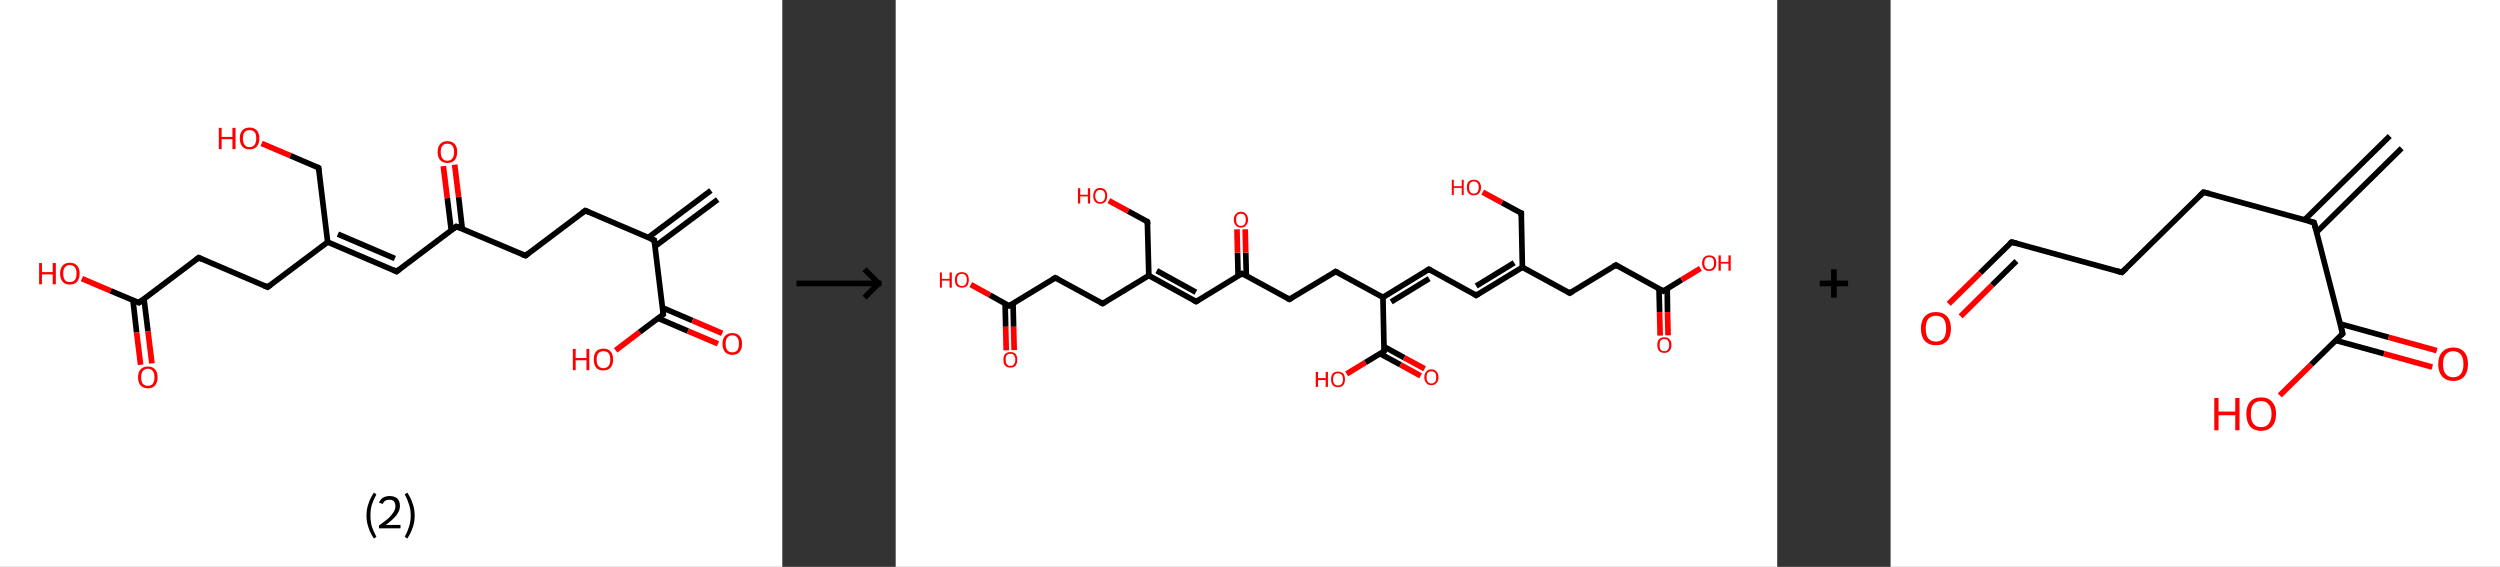 <?xml version='1.0' encoding='ASCII' standalone='yes'?>
<svg xmlns="http://www.w3.org/2000/svg" xmlns:xlink="http://www.w3.org/1999/xlink" version="1.1" width="882.0px" viewBox="0 0 882.0 200.0" height="200.0px">
  <rect x="0" y="0" width="882.0" height="200.0" fill="#333333" stroke="none"/>
  <g>
    <g transform="translate(0, 0) scale(1 1) "><!-- END OF HEADER -->
<rect style="opacity:1.0;fill:#FFFFFF;stroke:none" width="276.0" height="200.0" x="0.0" y="0.0"> </rect>
<path class="bond-0 atom-0 atom-1" d="M 253.2,70.4 L 231.1,86.9" style="fill:none;fill-rule:evenodd;stroke:#000000;stroke-width:2.0px;stroke-linecap:butt;stroke-linejoin:miter;stroke-opacity:1"/>
<path class="bond-0 atom-0 atom-1" d="M 250.8,67.2 L 228.7,83.8" style="fill:none;fill-rule:evenodd;stroke:#000000;stroke-width:2.0px;stroke-linecap:butt;stroke-linejoin:miter;stroke-opacity:1"/>
<path class="bond-1 atom-1 atom-2" d="M 230.8,84.7 L 206.5,74.3" style="fill:none;fill-rule:evenodd;stroke:#000000;stroke-width:2.0px;stroke-linecap:butt;stroke-linejoin:miter;stroke-opacity:1"/>
<path class="bond-2 atom-2 atom-3" d="M 206.5,74.3 L 185.4,90.2" style="fill:none;fill-rule:evenodd;stroke:#000000;stroke-width:2.0px;stroke-linecap:butt;stroke-linejoin:miter;stroke-opacity:1"/>
<path class="bond-3 atom-3 atom-4" d="M 185.4,90.2 L 161.0,79.9" style="fill:none;fill-rule:evenodd;stroke:#000000;stroke-width:2.0px;stroke-linecap:butt;stroke-linejoin:miter;stroke-opacity:1"/>
<path class="bond-4 atom-4 atom-5" d="M 163.1,80.8 L 161.8,69.5" style="fill:none;fill-rule:evenodd;stroke:#000000;stroke-width:2.0px;stroke-linecap:butt;stroke-linejoin:miter;stroke-opacity:1"/>
<path class="bond-4 atom-4 atom-5" d="M 161.8,69.5 L 160.4,58.1" style="fill:none;fill-rule:evenodd;stroke:#FF0000;stroke-width:2.0px;stroke-linecap:butt;stroke-linejoin:miter;stroke-opacity:1"/>
<path class="bond-4 atom-4 atom-5" d="M 159.2,81.2 L 157.8,69.9" style="fill:none;fill-rule:evenodd;stroke:#000000;stroke-width:2.0px;stroke-linecap:butt;stroke-linejoin:miter;stroke-opacity:1"/>
<path class="bond-4 atom-4 atom-5" d="M 157.8,69.9 L 156.4,58.6" style="fill:none;fill-rule:evenodd;stroke:#FF0000;stroke-width:2.0px;stroke-linecap:butt;stroke-linejoin:miter;stroke-opacity:1"/>
<path class="bond-5 atom-4 atom-6" d="M 161.0,79.9 L 139.9,95.8" style="fill:none;fill-rule:evenodd;stroke:#000000;stroke-width:2.0px;stroke-linecap:butt;stroke-linejoin:miter;stroke-opacity:1"/>
<path class="bond-6 atom-6 atom-7" d="M 139.9,95.8 L 115.6,85.4" style="fill:none;fill-rule:evenodd;stroke:#000000;stroke-width:2.0px;stroke-linecap:butt;stroke-linejoin:miter;stroke-opacity:1"/>
<path class="bond-6 atom-6 atom-7" d="M 139.3,91.2 L 119.2,82.6" style="fill:none;fill-rule:evenodd;stroke:#000000;stroke-width:2.0px;stroke-linecap:butt;stroke-linejoin:miter;stroke-opacity:1"/>
<path class="bond-7 atom-7 atom-8" d="M 115.6,85.4 L 112.4,59.2" style="fill:none;fill-rule:evenodd;stroke:#000000;stroke-width:2.0px;stroke-linecap:butt;stroke-linejoin:miter;stroke-opacity:1"/>
<path class="bond-8 atom-8 atom-9" d="M 112.4,59.2 L 102.4,54.9" style="fill:none;fill-rule:evenodd;stroke:#000000;stroke-width:2.0px;stroke-linecap:butt;stroke-linejoin:miter;stroke-opacity:1"/>
<path class="bond-8 atom-8 atom-9" d="M 102.4,54.9 L 92.3,50.6" style="fill:none;fill-rule:evenodd;stroke:#FF0000;stroke-width:2.0px;stroke-linecap:butt;stroke-linejoin:miter;stroke-opacity:1"/>
<path class="bond-9 atom-7 atom-10" d="M 115.6,85.4 L 94.4,101.3" style="fill:none;fill-rule:evenodd;stroke:#000000;stroke-width:2.0px;stroke-linecap:butt;stroke-linejoin:miter;stroke-opacity:1"/>
<path class="bond-10 atom-10 atom-11" d="M 94.4,101.3 L 70.1,90.9" style="fill:none;fill-rule:evenodd;stroke:#000000;stroke-width:2.0px;stroke-linecap:butt;stroke-linejoin:miter;stroke-opacity:1"/>
<path class="bond-11 atom-11 atom-12" d="M 70.1,90.9 L 49.0,106.8" style="fill:none;fill-rule:evenodd;stroke:#000000;stroke-width:2.0px;stroke-linecap:butt;stroke-linejoin:miter;stroke-opacity:1"/>
<path class="bond-12 atom-12 atom-13" d="M 46.9,105.9 L 48.2,117.3" style="fill:none;fill-rule:evenodd;stroke:#000000;stroke-width:2.0px;stroke-linecap:butt;stroke-linejoin:miter;stroke-opacity:1"/>
<path class="bond-12 atom-12 atom-13" d="M 48.2,117.3 L 49.6,128.7" style="fill:none;fill-rule:evenodd;stroke:#FF0000;stroke-width:2.0px;stroke-linecap:butt;stroke-linejoin:miter;stroke-opacity:1"/>
<path class="bond-12 atom-12 atom-13" d="M 50.8,105.5 L 52.2,116.8" style="fill:none;fill-rule:evenodd;stroke:#000000;stroke-width:2.0px;stroke-linecap:butt;stroke-linejoin:miter;stroke-opacity:1"/>
<path class="bond-12 atom-12 atom-13" d="M 52.2,116.8 L 53.6,128.2" style="fill:none;fill-rule:evenodd;stroke:#FF0000;stroke-width:2.0px;stroke-linecap:butt;stroke-linejoin:miter;stroke-opacity:1"/>
<path class="bond-13 atom-12 atom-14" d="M 49.0,106.8 L 39.0,102.6" style="fill:none;fill-rule:evenodd;stroke:#000000;stroke-width:2.0px;stroke-linecap:butt;stroke-linejoin:miter;stroke-opacity:1"/>
<path class="bond-13 atom-12 atom-14" d="M 39.0,102.6 L 28.9,98.3" style="fill:none;fill-rule:evenodd;stroke:#FF0000;stroke-width:2.0px;stroke-linecap:butt;stroke-linejoin:miter;stroke-opacity:1"/>
<path class="bond-14 atom-1 atom-15" d="M 230.8,84.7 L 234.0,110.9" style="fill:none;fill-rule:evenodd;stroke:#000000;stroke-width:2.0px;stroke-linecap:butt;stroke-linejoin:miter;stroke-opacity:1"/>
<path class="bond-15 atom-15 atom-16" d="M 232.2,112.3 L 242.7,116.8" style="fill:none;fill-rule:evenodd;stroke:#000000;stroke-width:2.0px;stroke-linecap:butt;stroke-linejoin:miter;stroke-opacity:1"/>
<path class="bond-15 atom-15 atom-16" d="M 242.7,116.8 L 253.3,121.3" style="fill:none;fill-rule:evenodd;stroke:#FF0000;stroke-width:2.0px;stroke-linecap:butt;stroke-linejoin:miter;stroke-opacity:1"/>
<path class="bond-15 atom-15 atom-16" d="M 233.8,108.6 L 244.3,113.1" style="fill:none;fill-rule:evenodd;stroke:#000000;stroke-width:2.0px;stroke-linecap:butt;stroke-linejoin:miter;stroke-opacity:1"/>
<path class="bond-15 atom-15 atom-16" d="M 244.3,113.1 L 254.8,117.6" style="fill:none;fill-rule:evenodd;stroke:#FF0000;stroke-width:2.0px;stroke-linecap:butt;stroke-linejoin:miter;stroke-opacity:1"/>
<path class="bond-16 atom-15 atom-17" d="M 234.0,110.9 L 225.6,117.2" style="fill:none;fill-rule:evenodd;stroke:#000000;stroke-width:2.0px;stroke-linecap:butt;stroke-linejoin:miter;stroke-opacity:1"/>
<path class="bond-16 atom-15 atom-17" d="M 225.6,117.2 L 217.2,123.6" style="fill:none;fill-rule:evenodd;stroke:#FF0000;stroke-width:2.0px;stroke-linecap:butt;stroke-linejoin:miter;stroke-opacity:1"/>
<path d="M 229.6,84.2 L 230.8,84.7 L 231.0,86.0" style="fill:none;stroke:#000000;stroke-width:2.0px;stroke-linecap:butt;stroke-linejoin:miter;stroke-opacity:1;"/>
<path d="M 207.7,74.8 L 206.5,74.3 L 205.4,75.1" style="fill:none;stroke:#000000;stroke-width:2.0px;stroke-linecap:butt;stroke-linejoin:miter;stroke-opacity:1;"/>
<path d="M 186.4,89.4 L 185.4,90.2 L 184.1,89.7" style="fill:none;stroke:#000000;stroke-width:2.0px;stroke-linecap:butt;stroke-linejoin:miter;stroke-opacity:1;"/>
<path d="M 162.2,80.4 L 161.0,79.9 L 160.0,80.7" style="fill:none;stroke:#000000;stroke-width:2.0px;stroke-linecap:butt;stroke-linejoin:miter;stroke-opacity:1;"/>
<path d="M 141.0,95.0 L 139.9,95.8 L 138.7,95.2" style="fill:none;stroke:#000000;stroke-width:2.0px;stroke-linecap:butt;stroke-linejoin:miter;stroke-opacity:1;"/>
<path d="M 112.5,60.5 L 112.4,59.2 L 111.9,58.9" style="fill:none;stroke:#000000;stroke-width:2.0px;stroke-linecap:butt;stroke-linejoin:miter;stroke-opacity:1;"/>
<path d="M 95.5,100.5 L 94.4,101.3 L 93.2,100.8" style="fill:none;stroke:#000000;stroke-width:2.0px;stroke-linecap:butt;stroke-linejoin:miter;stroke-opacity:1;"/>
<path d="M 71.3,91.5 L 70.1,90.9 L 69.0,91.7" style="fill:none;stroke:#000000;stroke-width:2.0px;stroke-linecap:butt;stroke-linejoin:miter;stroke-opacity:1;"/>
<path d="M 50.0,106.0 L 49.0,106.8 L 48.5,106.6" style="fill:none;stroke:#000000;stroke-width:2.0px;stroke-linecap:butt;stroke-linejoin:miter;stroke-opacity:1;"/>
<path d="M 233.9,109.6 L 234.0,110.9 L 233.6,111.2" style="fill:none;stroke:#000000;stroke-width:2.0px;stroke-linecap:butt;stroke-linejoin:miter;stroke-opacity:1;"/>
<path class="atom-5" d="M 154.4 53.6 Q 154.4 51.8, 155.3 50.8 Q 156.2 49.8, 157.8 49.8 Q 159.5 49.8, 160.4 50.8 Q 161.3 51.8, 161.3 53.6 Q 161.3 55.4, 160.4 56.5 Q 159.5 57.5, 157.8 57.5 Q 156.2 57.5, 155.3 56.5 Q 154.4 55.5, 154.4 53.6 M 157.8 56.7 Q 159.0 56.7, 159.6 55.9 Q 160.2 55.1, 160.2 53.6 Q 160.2 52.2, 159.6 51.4 Q 159.0 50.7, 157.8 50.7 Q 156.7 50.7, 156.1 51.4 Q 155.5 52.1, 155.5 53.6 Q 155.5 55.1, 156.1 55.9 Q 156.7 56.7, 157.8 56.7 " fill="#FF0000"/>
<path class="atom-9" d="M 77.2 45.1 L 78.2 45.1 L 78.2 48.3 L 82.0 48.3 L 82.0 45.1 L 83.1 45.1 L 83.1 52.6 L 82.0 52.6 L 82.0 49.1 L 78.2 49.1 L 78.2 52.6 L 77.2 52.6 L 77.2 45.1 " fill="#FF0000"/>
<path class="atom-9" d="M 84.6 48.8 Q 84.6 47.0, 85.5 46.0 Q 86.4 45.0, 88.0 45.0 Q 89.7 45.0, 90.6 46.0 Q 91.5 47.0, 91.5 48.8 Q 91.5 50.6, 90.6 51.7 Q 89.7 52.7, 88.0 52.7 Q 86.4 52.7, 85.5 51.7 Q 84.6 50.6, 84.6 48.8 M 88.0 51.9 Q 89.2 51.9, 89.8 51.1 Q 90.4 50.3, 90.4 48.8 Q 90.4 47.3, 89.8 46.6 Q 89.2 45.9, 88.0 45.9 Q 86.9 45.9, 86.3 46.6 Q 85.7 47.3, 85.7 48.8 Q 85.7 50.3, 86.3 51.1 Q 86.9 51.9, 88.0 51.9 " fill="#FF0000"/>
<path class="atom-13" d="M 48.7 133.1 Q 48.7 131.3, 49.6 130.3 Q 50.5 129.3, 52.2 129.3 Q 53.8 129.3, 54.7 130.3 Q 55.6 131.3, 55.6 133.1 Q 55.6 134.9, 54.7 136.0 Q 53.8 137.0, 52.2 137.0 Q 50.5 137.0, 49.6 136.0 Q 48.7 134.9, 48.7 133.1 M 52.2 136.1 Q 53.3 136.1, 53.9 135.4 Q 54.5 134.6, 54.5 133.1 Q 54.5 131.6, 53.9 130.9 Q 53.3 130.1, 52.2 130.1 Q 51.0 130.1, 50.4 130.9 Q 49.8 131.6, 49.8 133.1 Q 49.8 134.6, 50.4 135.4 Q 51.0 136.1, 52.2 136.1 " fill="#FF0000"/>
<path class="atom-14" d="M 13.8 92.8 L 14.8 92.8 L 14.8 96.0 L 18.6 96.0 L 18.6 92.8 L 19.7 92.8 L 19.7 100.3 L 18.6 100.3 L 18.6 96.8 L 14.8 96.8 L 14.8 100.3 L 13.8 100.3 L 13.8 92.8 " fill="#FF0000"/>
<path class="atom-14" d="M 21.2 96.5 Q 21.2 94.7, 22.1 93.7 Q 23.0 92.7, 24.6 92.7 Q 26.3 92.7, 27.2 93.7 Q 28.1 94.7, 28.1 96.5 Q 28.1 98.3, 27.2 99.4 Q 26.3 100.4, 24.6 100.4 Q 23.0 100.4, 22.1 99.4 Q 21.2 98.3, 21.2 96.5 M 24.6 99.5 Q 25.8 99.5, 26.4 98.8 Q 27.0 98.0, 27.0 96.5 Q 27.0 95.0, 26.4 94.3 Q 25.8 93.5, 24.6 93.5 Q 23.5 93.5, 22.9 94.3 Q 22.3 95.0, 22.3 96.5 Q 22.3 98.0, 22.9 98.8 Q 23.5 99.5, 24.6 99.5 " fill="#FF0000"/>
<path class="atom-16" d="M 254.9 121.3 Q 254.9 119.5, 255.8 118.5 Q 256.7 117.5, 258.4 117.5 Q 260.0 117.5, 260.9 118.5 Q 261.8 119.5, 261.8 121.3 Q 261.8 123.1, 260.9 124.2 Q 260.0 125.2, 258.4 125.2 Q 256.7 125.2, 255.8 124.2 Q 254.9 123.1, 254.9 121.3 M 258.4 124.3 Q 259.5 124.3, 260.1 123.6 Q 260.7 122.8, 260.7 121.3 Q 260.7 119.8, 260.1 119.1 Q 259.5 118.3, 258.4 118.3 Q 257.2 118.3, 256.6 119.1 Q 256.0 119.8, 256.0 121.3 Q 256.0 122.8, 256.6 123.6 Q 257.2 124.3, 258.4 124.3 " fill="#FF0000"/>
<path class="atom-17" d="M 202.1 123.1 L 203.1 123.1 L 203.1 126.3 L 206.9 126.3 L 206.9 123.1 L 207.9 123.1 L 207.9 130.6 L 206.9 130.6 L 206.9 127.1 L 203.1 127.1 L 203.1 130.6 L 202.1 130.6 L 202.1 123.1 " fill="#FF0000"/>
<path class="atom-17" d="M 209.5 126.8 Q 209.5 125.0, 210.3 124.0 Q 211.2 123.0, 212.9 123.0 Q 214.6 123.0, 215.4 124.0 Q 216.3 125.0, 216.3 126.8 Q 216.3 128.7, 215.4 129.7 Q 214.5 130.7, 212.9 130.7 Q 211.2 130.7, 210.3 129.7 Q 209.5 128.7, 209.5 126.8 M 212.9 129.9 Q 214.0 129.9, 214.7 129.1 Q 215.3 128.3, 215.3 126.8 Q 215.3 125.4, 214.7 124.6 Q 214.0 123.9, 212.9 123.9 Q 211.8 123.9, 211.1 124.6 Q 210.5 125.4, 210.5 126.8 Q 210.5 128.4, 211.1 129.1 Q 211.8 129.9, 212.9 129.9 " fill="#FF0000"/>
<path class="legend" d="M 129.3 181.9 Q 129.3 179.6, 130.0 177.7 Q 130.6 175.8, 131.9 173.8 L 132.8 174.4 Q 131.8 176.3, 131.2 178.0 Q 130.7 179.7, 130.7 181.9 Q 130.7 184.0, 131.2 185.8 Q 131.8 187.5, 132.8 189.4 L 131.9 190.0 Q 130.6 188.0, 130.0 186.1 Q 129.3 184.2, 129.3 181.9 " fill="#000000"/>
<path class="legend" d="M 133.7 177.3 Q 134.2 176.2, 135.1 175.6 Q 136.1 175.0, 137.5 175.0 Q 139.2 175.0, 140.2 175.9 Q 141.1 176.8, 141.1 178.5 Q 141.1 180.2, 139.9 181.7 Q 138.7 183.3, 136.1 185.2 L 141.3 185.2 L 141.3 186.4 L 133.7 186.4 L 133.7 185.4 Q 135.8 183.9, 137.1 182.8 Q 138.3 181.6, 138.9 180.6 Q 139.5 179.6, 139.5 178.6 Q 139.5 177.5, 139.0 176.9 Q 138.5 176.3, 137.5 176.3 Q 136.6 176.3, 136.0 176.6 Q 135.4 177.0, 135.0 177.8 L 133.7 177.3 " fill="#000000"/>
<path class="legend" d="M 146.3 181.9 Q 146.3 184.2, 145.6 186.1 Q 145.0 188.0, 143.7 190.0 L 142.8 189.4 Q 143.8 187.5, 144.3 185.8 Q 144.9 184.0, 144.9 181.9 Q 144.9 179.7, 144.3 178.0 Q 143.8 176.3, 142.8 174.4 L 143.7 173.8 Q 145.0 175.8, 145.6 177.7 Q 146.3 179.6, 146.3 181.9 " fill="#000000"/>
</g>
    <g transform="translate(276.0, 0) scale(1 1) "><line x1="5" y1="100" x2="35" y2="100" style="stroke:rgb(0,0,0);stroke-width:2"/>
  <line x1="34" y1="100" x2="29" y2="95" style="stroke:rgb(0,0,0);stroke-width:2"/>
  <line x1="34" y1="100" x2="29" y2="105" style="stroke:rgb(0,0,0);stroke-width:2"/>
</g>
    <g transform="translate(316.0, 0) scale(1 1) "><!-- END OF HEADER -->
<rect style="opacity:1.0;fill:#FFFFFF;stroke:none" width="311.0" height="200.0" x="0.0" y="0.0"> </rect>
<path class="bond-0 atom-0 atom-1" d="M 269.7,118.4 L 269.5,110.1" style="fill:none;fill-rule:evenodd;stroke:#FF0000;stroke-width:2.0px;stroke-linecap:butt;stroke-linejoin:miter;stroke-opacity:1"/>
<path class="bond-0 atom-0 atom-1" d="M 269.5,110.1 L 269.3,101.9" style="fill:none;fill-rule:evenodd;stroke:#000000;stroke-width:2.0px;stroke-linecap:butt;stroke-linejoin:miter;stroke-opacity:1"/>
<path class="bond-0 atom-0 atom-1" d="M 272.5,118.3 L 272.3,110.1" style="fill:none;fill-rule:evenodd;stroke:#FF0000;stroke-width:2.0px;stroke-linecap:butt;stroke-linejoin:miter;stroke-opacity:1"/>
<path class="bond-0 atom-0 atom-1" d="M 272.3,110.1 L 272.2,101.8" style="fill:none;fill-rule:evenodd;stroke:#000000;stroke-width:2.0px;stroke-linecap:butt;stroke-linejoin:miter;stroke-opacity:1"/>
<path class="bond-1 atom-1 atom-2" d="M 270.8,102.7 L 277.3,98.7" style="fill:none;fill-rule:evenodd;stroke:#000000;stroke-width:2.0px;stroke-linecap:butt;stroke-linejoin:miter;stroke-opacity:1"/>
<path class="bond-1 atom-1 atom-2" d="M 277.3,98.7 L 283.9,94.7" style="fill:none;fill-rule:evenodd;stroke:#FF0000;stroke-width:2.0px;stroke-linecap:butt;stroke-linejoin:miter;stroke-opacity:1"/>
<path class="bond-2 atom-1 atom-3" d="M 270.8,102.7 L 254.1,93.5" style="fill:none;fill-rule:evenodd;stroke:#000000;stroke-width:2.0px;stroke-linecap:butt;stroke-linejoin:miter;stroke-opacity:1"/>
<path class="bond-3 atom-3 atom-4" d="M 254.1,93.5 L 237.8,103.4" style="fill:none;fill-rule:evenodd;stroke:#000000;stroke-width:2.0px;stroke-linecap:butt;stroke-linejoin:miter;stroke-opacity:1"/>
<path class="bond-4 atom-4 atom-5" d="M 237.8,103.4 L 221.1,94.3" style="fill:none;fill-rule:evenodd;stroke:#000000;stroke-width:2.0px;stroke-linecap:butt;stroke-linejoin:miter;stroke-opacity:1"/>
<path class="bond-5 atom-5 atom-6" d="M 221.1,94.3 L 204.8,104.2" style="fill:none;fill-rule:evenodd;stroke:#000000;stroke-width:2.0px;stroke-linecap:butt;stroke-linejoin:miter;stroke-opacity:1"/>
<path class="bond-5 atom-5 atom-6" d="M 218.2,92.7 L 204.8,100.9" style="fill:none;fill-rule:evenodd;stroke:#000000;stroke-width:2.0px;stroke-linecap:butt;stroke-linejoin:miter;stroke-opacity:1"/>
<path class="bond-6 atom-6 atom-7" d="M 204.8,104.2 L 188.1,95.0" style="fill:none;fill-rule:evenodd;stroke:#000000;stroke-width:2.0px;stroke-linecap:butt;stroke-linejoin:miter;stroke-opacity:1"/>
<path class="bond-7 atom-7 atom-8" d="M 188.1,95.0 L 171.9,104.9" style="fill:none;fill-rule:evenodd;stroke:#000000;stroke-width:2.0px;stroke-linecap:butt;stroke-linejoin:miter;stroke-opacity:1"/>
<path class="bond-7 atom-7 atom-8" d="M 188.2,98.3 L 174.8,106.5" style="fill:none;fill-rule:evenodd;stroke:#000000;stroke-width:2.0px;stroke-linecap:butt;stroke-linejoin:miter;stroke-opacity:1"/>
<path class="bond-8 atom-8 atom-9" d="M 171.9,104.9 L 155.2,95.8" style="fill:none;fill-rule:evenodd;stroke:#000000;stroke-width:2.0px;stroke-linecap:butt;stroke-linejoin:miter;stroke-opacity:1"/>
<path class="bond-9 atom-9 atom-10" d="M 155.2,95.8 L 138.9,105.6" style="fill:none;fill-rule:evenodd;stroke:#000000;stroke-width:2.0px;stroke-linecap:butt;stroke-linejoin:miter;stroke-opacity:1"/>
<path class="bond-10 atom-10 atom-11" d="M 138.9,105.6 L 122.2,96.5" style="fill:none;fill-rule:evenodd;stroke:#000000;stroke-width:2.0px;stroke-linecap:butt;stroke-linejoin:miter;stroke-opacity:1"/>
<path class="bond-11 atom-11 atom-12" d="M 123.7,97.3 L 123.5,89.1" style="fill:none;fill-rule:evenodd;stroke:#000000;stroke-width:2.0px;stroke-linecap:butt;stroke-linejoin:miter;stroke-opacity:1"/>
<path class="bond-11 atom-11 atom-12" d="M 123.5,89.1 L 123.3,80.9" style="fill:none;fill-rule:evenodd;stroke:#FF0000;stroke-width:2.0px;stroke-linecap:butt;stroke-linejoin:miter;stroke-opacity:1"/>
<path class="bond-11 atom-11 atom-12" d="M 120.8,97.4 L 120.6,89.1" style="fill:none;fill-rule:evenodd;stroke:#000000;stroke-width:2.0px;stroke-linecap:butt;stroke-linejoin:miter;stroke-opacity:1"/>
<path class="bond-11 atom-11 atom-12" d="M 120.6,89.1 L 120.4,80.9" style="fill:none;fill-rule:evenodd;stroke:#FF0000;stroke-width:2.0px;stroke-linecap:butt;stroke-linejoin:miter;stroke-opacity:1"/>
<path class="bond-12 atom-11 atom-13" d="M 122.2,96.5 L 106.0,106.4" style="fill:none;fill-rule:evenodd;stroke:#000000;stroke-width:2.0px;stroke-linecap:butt;stroke-linejoin:miter;stroke-opacity:1"/>
<path class="bond-13 atom-13 atom-14" d="M 106.0,106.4 L 89.3,97.2" style="fill:none;fill-rule:evenodd;stroke:#000000;stroke-width:2.0px;stroke-linecap:butt;stroke-linejoin:miter;stroke-opacity:1"/>
<path class="bond-13 atom-13 atom-14" d="M 105.9,103.1 L 92.1,95.5" style="fill:none;fill-rule:evenodd;stroke:#000000;stroke-width:2.0px;stroke-linecap:butt;stroke-linejoin:miter;stroke-opacity:1"/>
<path class="bond-14 atom-14 atom-15" d="M 89.3,97.2 L 88.8,78.2" style="fill:none;fill-rule:evenodd;stroke:#000000;stroke-width:2.0px;stroke-linecap:butt;stroke-linejoin:miter;stroke-opacity:1"/>
<path class="bond-15 atom-15 atom-16" d="M 88.8,78.2 L 82.0,74.5" style="fill:none;fill-rule:evenodd;stroke:#000000;stroke-width:2.0px;stroke-linecap:butt;stroke-linejoin:miter;stroke-opacity:1"/>
<path class="bond-15 atom-15 atom-16" d="M 82.0,74.5 L 75.2,70.8" style="fill:none;fill-rule:evenodd;stroke:#FF0000;stroke-width:2.0px;stroke-linecap:butt;stroke-linejoin:miter;stroke-opacity:1"/>
<path class="bond-16 atom-14 atom-17" d="M 89.3,97.2 L 73.0,107.1" style="fill:none;fill-rule:evenodd;stroke:#000000;stroke-width:2.0px;stroke-linecap:butt;stroke-linejoin:miter;stroke-opacity:1"/>
<path class="bond-17 atom-17 atom-18" d="M 73.0,107.1 L 56.3,98.0" style="fill:none;fill-rule:evenodd;stroke:#000000;stroke-width:2.0px;stroke-linecap:butt;stroke-linejoin:miter;stroke-opacity:1"/>
<path class="bond-18 atom-18 atom-19" d="M 56.3,98.0 L 40.0,107.9" style="fill:none;fill-rule:evenodd;stroke:#000000;stroke-width:2.0px;stroke-linecap:butt;stroke-linejoin:miter;stroke-opacity:1"/>
<path class="bond-19 atom-19 atom-20" d="M 38.6,107.1 L 38.8,115.3" style="fill:none;fill-rule:evenodd;stroke:#000000;stroke-width:2.0px;stroke-linecap:butt;stroke-linejoin:miter;stroke-opacity:1"/>
<path class="bond-19 atom-19 atom-20" d="M 38.8,115.3 L 39.0,123.6" style="fill:none;fill-rule:evenodd;stroke:#FF0000;stroke-width:2.0px;stroke-linecap:butt;stroke-linejoin:miter;stroke-opacity:1"/>
<path class="bond-19 atom-19 atom-20" d="M 41.4,107.0 L 41.6,115.3" style="fill:none;fill-rule:evenodd;stroke:#000000;stroke-width:2.0px;stroke-linecap:butt;stroke-linejoin:miter;stroke-opacity:1"/>
<path class="bond-19 atom-19 atom-20" d="M 41.6,115.3 L 41.8,123.5" style="fill:none;fill-rule:evenodd;stroke:#FF0000;stroke-width:2.0px;stroke-linecap:butt;stroke-linejoin:miter;stroke-opacity:1"/>
<path class="bond-20 atom-19 atom-21" d="M 40.0,107.9 L 33.2,104.1" style="fill:none;fill-rule:evenodd;stroke:#000000;stroke-width:2.0px;stroke-linecap:butt;stroke-linejoin:miter;stroke-opacity:1"/>
<path class="bond-20 atom-19 atom-21" d="M 33.2,104.1 L 26.5,100.4" style="fill:none;fill-rule:evenodd;stroke:#FF0000;stroke-width:2.0px;stroke-linecap:butt;stroke-linejoin:miter;stroke-opacity:1"/>
<path class="bond-21 atom-8 atom-22" d="M 171.9,104.9 L 172.3,123.9" style="fill:none;fill-rule:evenodd;stroke:#000000;stroke-width:2.0px;stroke-linecap:butt;stroke-linejoin:miter;stroke-opacity:1"/>
<path class="bond-22 atom-22 atom-23" d="M 170.9,124.8 L 178.1,128.7" style="fill:none;fill-rule:evenodd;stroke:#000000;stroke-width:2.0px;stroke-linecap:butt;stroke-linejoin:miter;stroke-opacity:1"/>
<path class="bond-22 atom-22 atom-23" d="M 178.1,128.7 L 185.2,132.6" style="fill:none;fill-rule:evenodd;stroke:#FF0000;stroke-width:2.0px;stroke-linecap:butt;stroke-linejoin:miter;stroke-opacity:1"/>
<path class="bond-22 atom-22 atom-23" d="M 172.3,122.3 L 179.4,126.2" style="fill:none;fill-rule:evenodd;stroke:#000000;stroke-width:2.0px;stroke-linecap:butt;stroke-linejoin:miter;stroke-opacity:1"/>
<path class="bond-22 atom-22 atom-23" d="M 179.4,126.2 L 186.6,130.1" style="fill:none;fill-rule:evenodd;stroke:#FF0000;stroke-width:2.0px;stroke-linecap:butt;stroke-linejoin:miter;stroke-opacity:1"/>
<path class="bond-23 atom-22 atom-24" d="M 172.3,123.9 L 165.7,127.9" style="fill:none;fill-rule:evenodd;stroke:#000000;stroke-width:2.0px;stroke-linecap:butt;stroke-linejoin:miter;stroke-opacity:1"/>
<path class="bond-23 atom-22 atom-24" d="M 165.7,127.9 L 159.1,131.9" style="fill:none;fill-rule:evenodd;stroke:#FF0000;stroke-width:2.0px;stroke-linecap:butt;stroke-linejoin:miter;stroke-opacity:1"/>
<path class="bond-24 atom-5 atom-25" d="M 221.1,94.3 L 220.7,75.2" style="fill:none;fill-rule:evenodd;stroke:#000000;stroke-width:2.0px;stroke-linecap:butt;stroke-linejoin:miter;stroke-opacity:1"/>
<path class="bond-25 atom-25 atom-26" d="M 220.7,75.2 L 213.9,71.5" style="fill:none;fill-rule:evenodd;stroke:#000000;stroke-width:2.0px;stroke-linecap:butt;stroke-linejoin:miter;stroke-opacity:1"/>
<path class="bond-25 atom-25 atom-26" d="M 213.9,71.5 L 207.1,67.8" style="fill:none;fill-rule:evenodd;stroke:#FF0000;stroke-width:2.0px;stroke-linecap:butt;stroke-linejoin:miter;stroke-opacity:1"/>
<path d="M 271.1,102.5 L 270.8,102.7 L 269.9,102.2" style="fill:none;stroke:#000000;stroke-width:2.0px;stroke-linecap:butt;stroke-linejoin:miter;stroke-opacity:1;"/>
<path d="M 254.9,94.0 L 254.1,93.5 L 253.2,94.0" style="fill:none;stroke:#000000;stroke-width:2.0px;stroke-linecap:butt;stroke-linejoin:miter;stroke-opacity:1;"/>
<path d="M 238.6,102.9 L 237.8,103.4 L 237.0,103.0" style="fill:none;stroke:#000000;stroke-width:2.0px;stroke-linecap:butt;stroke-linejoin:miter;stroke-opacity:1;"/>
<path d="M 205.6,103.7 L 204.8,104.2 L 204.0,103.7" style="fill:none;stroke:#000000;stroke-width:2.0px;stroke-linecap:butt;stroke-linejoin:miter;stroke-opacity:1;"/>
<path d="M 189.0,95.5 L 188.1,95.0 L 187.3,95.5" style="fill:none;stroke:#000000;stroke-width:2.0px;stroke-linecap:butt;stroke-linejoin:miter;stroke-opacity:1;"/>
<path d="M 156.0,96.2 L 155.2,95.8 L 154.4,96.3" style="fill:none;stroke:#000000;stroke-width:2.0px;stroke-linecap:butt;stroke-linejoin:miter;stroke-opacity:1;"/>
<path d="M 139.7,105.1 L 138.9,105.6 L 138.1,105.2" style="fill:none;stroke:#000000;stroke-width:2.0px;stroke-linecap:butt;stroke-linejoin:miter;stroke-opacity:1;"/>
<path d="M 123.1,97.0 L 122.2,96.5 L 121.4,97.0" style="fill:none;stroke:#000000;stroke-width:2.0px;stroke-linecap:butt;stroke-linejoin:miter;stroke-opacity:1;"/>
<path d="M 106.8,105.9 L 106.0,106.4 L 105.1,105.9" style="fill:none;stroke:#000000;stroke-width:2.0px;stroke-linecap:butt;stroke-linejoin:miter;stroke-opacity:1;"/>
<path d="M 88.9,79.2 L 88.8,78.2 L 88.5,78.0" style="fill:none;stroke:#000000;stroke-width:2.0px;stroke-linecap:butt;stroke-linejoin:miter;stroke-opacity:1;"/>
<path d="M 73.8,106.6 L 73.0,107.1 L 72.2,106.7" style="fill:none;stroke:#000000;stroke-width:2.0px;stroke-linecap:butt;stroke-linejoin:miter;stroke-opacity:1;"/>
<path d="M 57.1,98.4 L 56.3,98.0 L 55.5,98.5" style="fill:none;stroke:#000000;stroke-width:2.0px;stroke-linecap:butt;stroke-linejoin:miter;stroke-opacity:1;"/>
<path d="M 40.9,107.4 L 40.0,107.9 L 39.7,107.7" style="fill:none;stroke:#000000;stroke-width:2.0px;stroke-linecap:butt;stroke-linejoin:miter;stroke-opacity:1;"/>
<path d="M 172.3,123.0 L 172.3,123.9 L 172.0,124.1" style="fill:none;stroke:#000000;stroke-width:2.0px;stroke-linecap:butt;stroke-linejoin:miter;stroke-opacity:1;"/>
<path d="M 220.7,76.2 L 220.7,75.2 L 220.3,75.1" style="fill:none;stroke:#000000;stroke-width:2.0px;stroke-linecap:butt;stroke-linejoin:miter;stroke-opacity:1;"/>
<path class="atom-0" d="M 268.7 121.7 Q 268.7 120.4, 269.3 119.7 Q 270.0 119.0, 271.2 119.0 Q 272.4 119.0, 273.0 119.7 Q 273.7 120.4, 273.7 121.7 Q 273.7 123.0, 273.0 123.8 Q 272.4 124.5, 271.2 124.5 Q 270.0 124.5, 269.3 123.8 Q 268.7 123.0, 268.7 121.7 M 271.2 123.9 Q 272.0 123.9, 272.4 123.4 Q 272.9 122.8, 272.9 121.7 Q 272.9 120.7, 272.4 120.1 Q 272.0 119.6, 271.2 119.6 Q 270.4 119.6, 269.9 120.1 Q 269.5 120.7, 269.5 121.7 Q 269.5 122.8, 269.9 123.4 Q 270.4 123.9, 271.2 123.9 " fill="#FF0000"/>
<path class="atom-2" d="M 284.5 92.8 Q 284.5 91.5, 285.2 90.8 Q 285.8 90.1, 287.0 90.1 Q 288.2 90.1, 288.9 90.8 Q 289.5 91.5, 289.5 92.8 Q 289.5 94.1, 288.8 94.9 Q 288.2 95.6, 287.0 95.6 Q 285.8 95.6, 285.2 94.9 Q 284.5 94.1, 284.5 92.8 M 287.0 95.0 Q 287.8 95.0, 288.3 94.4 Q 288.7 93.9, 288.7 92.8 Q 288.7 91.7, 288.3 91.2 Q 287.8 90.7, 287.0 90.7 Q 286.2 90.7, 285.7 91.2 Q 285.3 91.7, 285.3 92.8 Q 285.3 93.9, 285.7 94.4 Q 286.2 95.0, 287.0 95.0 " fill="#FF0000"/>
<path class="atom-2" d="M 290.3 90.1 L 291.1 90.1 L 291.1 92.4 L 293.8 92.4 L 293.8 90.1 L 294.6 90.1 L 294.6 95.5 L 293.8 95.5 L 293.8 93.0 L 291.1 93.0 L 291.1 95.5 L 290.3 95.5 L 290.3 90.1 " fill="#FF0000"/>
<path class="atom-12" d="M 119.3 77.5 Q 119.3 76.2, 120.0 75.5 Q 120.6 74.7, 121.8 74.7 Q 123.0 74.7, 123.6 75.5 Q 124.3 76.2, 124.3 77.5 Q 124.3 78.8, 123.6 79.5 Q 123.0 80.3, 121.8 80.3 Q 120.6 80.3, 120.0 79.5 Q 119.3 78.8, 119.3 77.5 M 121.8 79.7 Q 122.6 79.7, 123.1 79.1 Q 123.5 78.6, 123.5 77.5 Q 123.5 76.4, 123.1 75.9 Q 122.6 75.4, 121.8 75.4 Q 121.0 75.4, 120.5 75.9 Q 120.1 76.4, 120.1 77.5 Q 120.1 78.6, 120.5 79.1 Q 121.0 79.7, 121.8 79.7 " fill="#FF0000"/>
<path class="atom-16" d="M 64.3 66.4 L 65.1 66.4 L 65.1 68.7 L 67.8 68.7 L 67.8 66.4 L 68.6 66.4 L 68.6 71.8 L 67.8 71.8 L 67.8 69.3 L 65.1 69.3 L 65.1 71.8 L 64.3 71.8 L 64.3 66.4 " fill="#FF0000"/>
<path class="atom-16" d="M 69.7 69.1 Q 69.7 67.8, 70.3 67.1 Q 70.9 66.3, 72.1 66.3 Q 73.3 66.3, 74.0 67.1 Q 74.6 67.8, 74.6 69.1 Q 74.6 70.4, 74.0 71.1 Q 73.3 71.9, 72.1 71.9 Q 71.0 71.9, 70.3 71.1 Q 69.7 70.4, 69.7 69.1 M 72.1 71.3 Q 73.0 71.3, 73.4 70.7 Q 73.9 70.2, 73.9 69.1 Q 73.9 68.0, 73.4 67.5 Q 73.0 67.0, 72.1 67.0 Q 71.3 67.0, 70.9 67.5 Q 70.4 68.0, 70.4 69.1 Q 70.4 70.2, 70.9 70.7 Q 71.3 71.3, 72.1 71.3 " fill="#FF0000"/>
<path class="atom-20" d="M 38.0 126.9 Q 38.0 125.6, 38.6 124.9 Q 39.3 124.2, 40.5 124.2 Q 41.7 124.2, 42.3 124.9 Q 42.9 125.6, 42.9 126.9 Q 42.9 128.2, 42.3 129.0 Q 41.6 129.7, 40.5 129.7 Q 39.3 129.7, 38.6 129.0 Q 38.0 128.2, 38.0 126.9 M 40.5 129.1 Q 41.3 129.1, 41.7 128.5 Q 42.2 128.0, 42.2 126.9 Q 42.2 125.9, 41.7 125.3 Q 41.3 124.8, 40.5 124.8 Q 39.6 124.8, 39.2 125.3 Q 38.8 125.8, 38.8 126.9 Q 38.8 128.0, 39.2 128.5 Q 39.6 129.1, 40.5 129.1 " fill="#FF0000"/>
<path class="atom-21" d="M 15.6 96.1 L 16.3 96.1 L 16.3 98.4 L 19.0 98.4 L 19.0 96.1 L 19.8 96.1 L 19.8 101.5 L 19.0 101.5 L 19.0 99.0 L 16.3 99.0 L 16.3 101.5 L 15.6 101.5 L 15.6 96.1 " fill="#FF0000"/>
<path class="atom-21" d="M 20.9 98.7 Q 20.9 97.4, 21.5 96.7 Q 22.2 96.0, 23.3 96.0 Q 24.5 96.0, 25.2 96.7 Q 25.8 97.4, 25.8 98.7 Q 25.8 100.0, 25.2 100.8 Q 24.5 101.5, 23.3 101.5 Q 22.2 101.5, 21.5 100.8 Q 20.9 100.1, 20.9 98.7 M 23.3 100.9 Q 24.2 100.9, 24.6 100.4 Q 25.1 99.8, 25.1 98.7 Q 25.1 97.7, 24.6 97.1 Q 24.2 96.6, 23.3 96.6 Q 22.5 96.6, 22.1 97.1 Q 21.6 97.7, 21.6 98.7 Q 21.6 99.8, 22.1 100.4 Q 22.5 100.9, 23.3 100.9 " fill="#FF0000"/>
<path class="atom-23" d="M 186.5 133.1 Q 186.5 131.8, 187.2 131.1 Q 187.8 130.3, 189.0 130.3 Q 190.2 130.3, 190.8 131.1 Q 191.5 131.8, 191.5 133.1 Q 191.5 134.4, 190.8 135.1 Q 190.2 135.9, 189.0 135.9 Q 187.8 135.9, 187.2 135.1 Q 186.5 134.4, 186.5 133.1 M 189.0 135.3 Q 189.8 135.3, 190.3 134.7 Q 190.7 134.2, 190.7 133.1 Q 190.7 132.0, 190.3 131.5 Q 189.8 131.0, 189.0 131.0 Q 188.2 131.0, 187.7 131.5 Q 187.3 132.0, 187.3 133.1 Q 187.3 134.2, 187.7 134.7 Q 188.2 135.3, 189.0 135.3 " fill="#FF0000"/>
<path class="atom-24" d="M 148.2 131.2 L 149.0 131.2 L 149.0 133.4 L 151.7 133.4 L 151.7 131.2 L 152.5 131.2 L 152.5 136.5 L 151.7 136.5 L 151.7 134.1 L 149.0 134.1 L 149.0 136.5 L 148.2 136.5 L 148.2 131.2 " fill="#FF0000"/>
<path class="atom-24" d="M 153.6 133.8 Q 153.6 132.5, 154.2 131.8 Q 154.8 131.1, 156.0 131.1 Q 157.2 131.1, 157.9 131.8 Q 158.5 132.5, 158.5 133.8 Q 158.5 135.1, 157.9 135.9 Q 157.2 136.6, 156.0 136.6 Q 154.9 136.6, 154.2 135.9 Q 153.6 135.1, 153.6 133.8 M 156.0 136.0 Q 156.9 136.0, 157.3 135.5 Q 157.8 134.9, 157.8 133.8 Q 157.8 132.8, 157.3 132.2 Q 156.9 131.7, 156.0 131.7 Q 155.2 131.7, 154.8 132.2 Q 154.3 132.8, 154.3 133.8 Q 154.3 134.9, 154.8 135.5 Q 155.2 136.0, 156.0 136.0 " fill="#FF0000"/>
<path class="atom-26" d="M 196.2 63.4 L 196.9 63.4 L 196.9 65.7 L 199.7 65.7 L 199.7 63.4 L 200.4 63.4 L 200.4 68.8 L 199.7 68.8 L 199.7 66.3 L 196.9 66.3 L 196.9 68.8 L 196.2 68.8 L 196.2 63.4 " fill="#FF0000"/>
<path class="atom-26" d="M 201.5 66.1 Q 201.5 64.8, 202.1 64.1 Q 202.8 63.4, 204.0 63.4 Q 205.2 63.4, 205.8 64.1 Q 206.5 64.8, 206.5 66.1 Q 206.5 67.4, 205.8 68.2 Q 205.2 68.9, 204.0 68.9 Q 202.8 68.9, 202.1 68.2 Q 201.5 67.4, 201.5 66.1 M 204.0 68.3 Q 204.8 68.3, 205.2 67.8 Q 205.7 67.2, 205.7 66.1 Q 205.7 65.1, 205.2 64.5 Q 204.8 64.0, 204.0 64.0 Q 203.2 64.0, 202.7 64.5 Q 202.3 65.1, 202.3 66.1 Q 202.3 67.2, 202.7 67.8 Q 203.2 68.3, 204.0 68.3 " fill="#FF0000"/>
</g>
    <g transform="translate(627.0, 0) scale(1 1) "><line x1="15" y1="100" x2="25" y2="100" style="stroke:rgb(0,0,0);stroke-width:2"/>
  <line x1="20" y1="95" x2="20" y2="105" style="stroke:rgb(0,0,0);stroke-width:2"/>
</g>
    <g transform="translate(667.0, 0) scale(1 1) "><!-- END OF HEADER -->
<rect style="opacity:1.0;fill:#FFFFFF;stroke:none" width="215.0" height="200.0" x="0.0" y="0.0"> </rect>
<path class="bond-0 atom-0 atom-1" d="M 180.3,52.3 L 150.3,81.9" style="fill:none;fill-rule:evenodd;stroke:#000000;stroke-width:2.0px;stroke-linecap:butt;stroke-linejoin:miter;stroke-opacity:1"/>
<path class="bond-0 atom-0 atom-1" d="M 176.1,48.0 L 146.0,77.6" style="fill:none;fill-rule:evenodd;stroke:#000000;stroke-width:2.0px;stroke-linecap:butt;stroke-linejoin:miter;stroke-opacity:1"/>
<path class="bond-1 atom-1 atom-2" d="M 149.4,78.5 L 110.4,67.8" style="fill:none;fill-rule:evenodd;stroke:#000000;stroke-width:2.0px;stroke-linecap:butt;stroke-linejoin:miter;stroke-opacity:1"/>
<path class="bond-2 atom-2 atom-3" d="M 110.4,67.8 L 81.6,96.1" style="fill:none;fill-rule:evenodd;stroke:#000000;stroke-width:2.0px;stroke-linecap:butt;stroke-linejoin:miter;stroke-opacity:1"/>
<path class="bond-3 atom-3 atom-4" d="M 81.6,96.1 L 42.7,85.4" style="fill:none;fill-rule:evenodd;stroke:#000000;stroke-width:2.0px;stroke-linecap:butt;stroke-linejoin:miter;stroke-opacity:1"/>
<path class="bond-4 atom-4 atom-5" d="M 42.7,85.4 L 31.6,96.3" style="fill:none;fill-rule:evenodd;stroke:#000000;stroke-width:2.0px;stroke-linecap:butt;stroke-linejoin:miter;stroke-opacity:1"/>
<path class="bond-4 atom-4 atom-5" d="M 31.6,96.3 L 20.5,107.2" style="fill:none;fill-rule:evenodd;stroke:#FF0000;stroke-width:2.0px;stroke-linecap:butt;stroke-linejoin:miter;stroke-opacity:1"/>
<path class="bond-4 atom-4 atom-5" d="M 44.4,92.1 L 35.8,100.6" style="fill:none;fill-rule:evenodd;stroke:#000000;stroke-width:2.0px;stroke-linecap:butt;stroke-linejoin:miter;stroke-opacity:1"/>
<path class="bond-4 atom-4 atom-5" d="M 35.8,100.6 L 24.7,111.6" style="fill:none;fill-rule:evenodd;stroke:#FF0000;stroke-width:2.0px;stroke-linecap:butt;stroke-linejoin:miter;stroke-opacity:1"/>
<path class="bond-5 atom-1 atom-6" d="M 149.4,78.5 L 159.5,117.7" style="fill:none;fill-rule:evenodd;stroke:#000000;stroke-width:2.0px;stroke-linecap:butt;stroke-linejoin:miter;stroke-opacity:1"/>
<path class="bond-6 atom-6 atom-7" d="M 157.0,120.1 L 174.1,124.8" style="fill:none;fill-rule:evenodd;stroke:#000000;stroke-width:2.0px;stroke-linecap:butt;stroke-linejoin:miter;stroke-opacity:1"/>
<path class="bond-6 atom-6 atom-7" d="M 174.1,124.8 L 191.1,129.5" style="fill:none;fill-rule:evenodd;stroke:#FF0000;stroke-width:2.0px;stroke-linecap:butt;stroke-linejoin:miter;stroke-opacity:1"/>
<path class="bond-6 atom-6 atom-7" d="M 158.7,114.3 L 175.7,119.0" style="fill:none;fill-rule:evenodd;stroke:#000000;stroke-width:2.0px;stroke-linecap:butt;stroke-linejoin:miter;stroke-opacity:1"/>
<path class="bond-6 atom-6 atom-7" d="M 175.7,119.0 L 192.7,123.7" style="fill:none;fill-rule:evenodd;stroke:#FF0000;stroke-width:2.0px;stroke-linecap:butt;stroke-linejoin:miter;stroke-opacity:1"/>
<path class="bond-7 atom-6 atom-8" d="M 159.5,117.7 L 148.4,128.6" style="fill:none;fill-rule:evenodd;stroke:#000000;stroke-width:2.0px;stroke-linecap:butt;stroke-linejoin:miter;stroke-opacity:1"/>
<path class="bond-7 atom-6 atom-8" d="M 148.4,128.6 L 137.3,139.5" style="fill:none;fill-rule:evenodd;stroke:#FF0000;stroke-width:2.0px;stroke-linecap:butt;stroke-linejoin:miter;stroke-opacity:1"/>
<path d="M 147.4,78.0 L 149.4,78.5 L 149.9,80.5" style="fill:none;stroke:#000000;stroke-width:2.0px;stroke-linecap:butt;stroke-linejoin:miter;stroke-opacity:1;"/>
<path d="M 112.4,68.3 L 110.4,67.8 L 109.0,69.2" style="fill:none;stroke:#000000;stroke-width:2.0px;stroke-linecap:butt;stroke-linejoin:miter;stroke-opacity:1;"/>
<path d="M 83.1,94.7 L 81.6,96.1 L 79.7,95.6" style="fill:none;stroke:#000000;stroke-width:2.0px;stroke-linecap:butt;stroke-linejoin:miter;stroke-opacity:1;"/>
<path d="M 44.6,85.9 L 42.7,85.4 L 42.1,85.9" style="fill:none;stroke:#000000;stroke-width:2.0px;stroke-linecap:butt;stroke-linejoin:miter;stroke-opacity:1;"/>
<path d="M 159.0,115.7 L 159.5,117.7 L 159.0,118.2" style="fill:none;stroke:#000000;stroke-width:2.0px;stroke-linecap:butt;stroke-linejoin:miter;stroke-opacity:1;"/>
<path class="atom-5" d="M 10.7 115.9 Q 10.7 113.2, 12.1 111.6 Q 13.5 110.1, 16.0 110.1 Q 18.5 110.1, 19.9 111.6 Q 21.3 113.2, 21.3 115.9 Q 21.3 118.7, 19.9 120.3 Q 18.5 121.8, 16.0 121.8 Q 13.5 121.8, 12.1 120.3 Q 10.7 118.7, 10.7 115.9 M 16.0 120.5 Q 17.7 120.5, 18.7 119.4 Q 19.6 118.2, 19.6 115.9 Q 19.6 113.7, 18.7 112.5 Q 17.7 111.4, 16.0 111.4 Q 14.3 111.4, 13.3 112.5 Q 12.4 113.6, 12.4 115.9 Q 12.4 118.2, 13.3 119.4 Q 14.3 120.5, 16.0 120.5 " fill="#FF0000"/>
<path class="atom-7" d="M 193.2 128.5 Q 193.2 125.7, 194.6 124.2 Q 196.0 122.6, 198.5 122.6 Q 201.0 122.6, 202.4 124.2 Q 203.7 125.7, 203.7 128.5 Q 203.7 131.2, 202.4 132.8 Q 201.0 134.4, 198.5 134.4 Q 196.0 134.4, 194.6 132.8 Q 193.2 131.2, 193.2 128.5 M 198.5 133.1 Q 200.2 133.1, 201.2 131.9 Q 202.1 130.7, 202.1 128.5 Q 202.1 126.2, 201.2 125.1 Q 200.2 123.9, 198.5 123.9 Q 196.8 123.9, 195.8 125.1 Q 194.9 126.2, 194.9 128.5 Q 194.9 130.8, 195.8 131.9 Q 196.8 133.1, 198.5 133.1 " fill="#FF0000"/>
<path class="atom-8" d="M 114.2 140.4 L 115.7 140.4 L 115.7 145.2 L 121.6 145.2 L 121.6 140.4 L 123.1 140.4 L 123.1 151.8 L 121.6 151.8 L 121.6 146.5 L 115.7 146.5 L 115.7 151.8 L 114.2 151.8 L 114.2 140.4 " fill="#FF0000"/>
<path class="atom-8" d="M 125.5 146.0 Q 125.5 143.3, 126.8 141.8 Q 128.2 140.2, 130.7 140.2 Q 133.3 140.2, 134.6 141.8 Q 136.0 143.3, 136.0 146.0 Q 136.0 148.8, 134.6 150.4 Q 133.2 152.0, 130.7 152.0 Q 128.2 152.0, 126.8 150.4 Q 125.5 148.8, 125.5 146.0 M 130.7 150.7 Q 132.5 150.7, 133.4 149.5 Q 134.4 148.3, 134.4 146.0 Q 134.4 143.8, 133.4 142.7 Q 132.5 141.5, 130.7 141.5 Q 129.0 141.5, 128.0 142.6 Q 127.1 143.8, 127.1 146.0 Q 127.1 148.4, 128.0 149.5 Q 129.0 150.7, 130.7 150.7 " fill="#FF0000"/>
</g>
  </g>
</svg>
